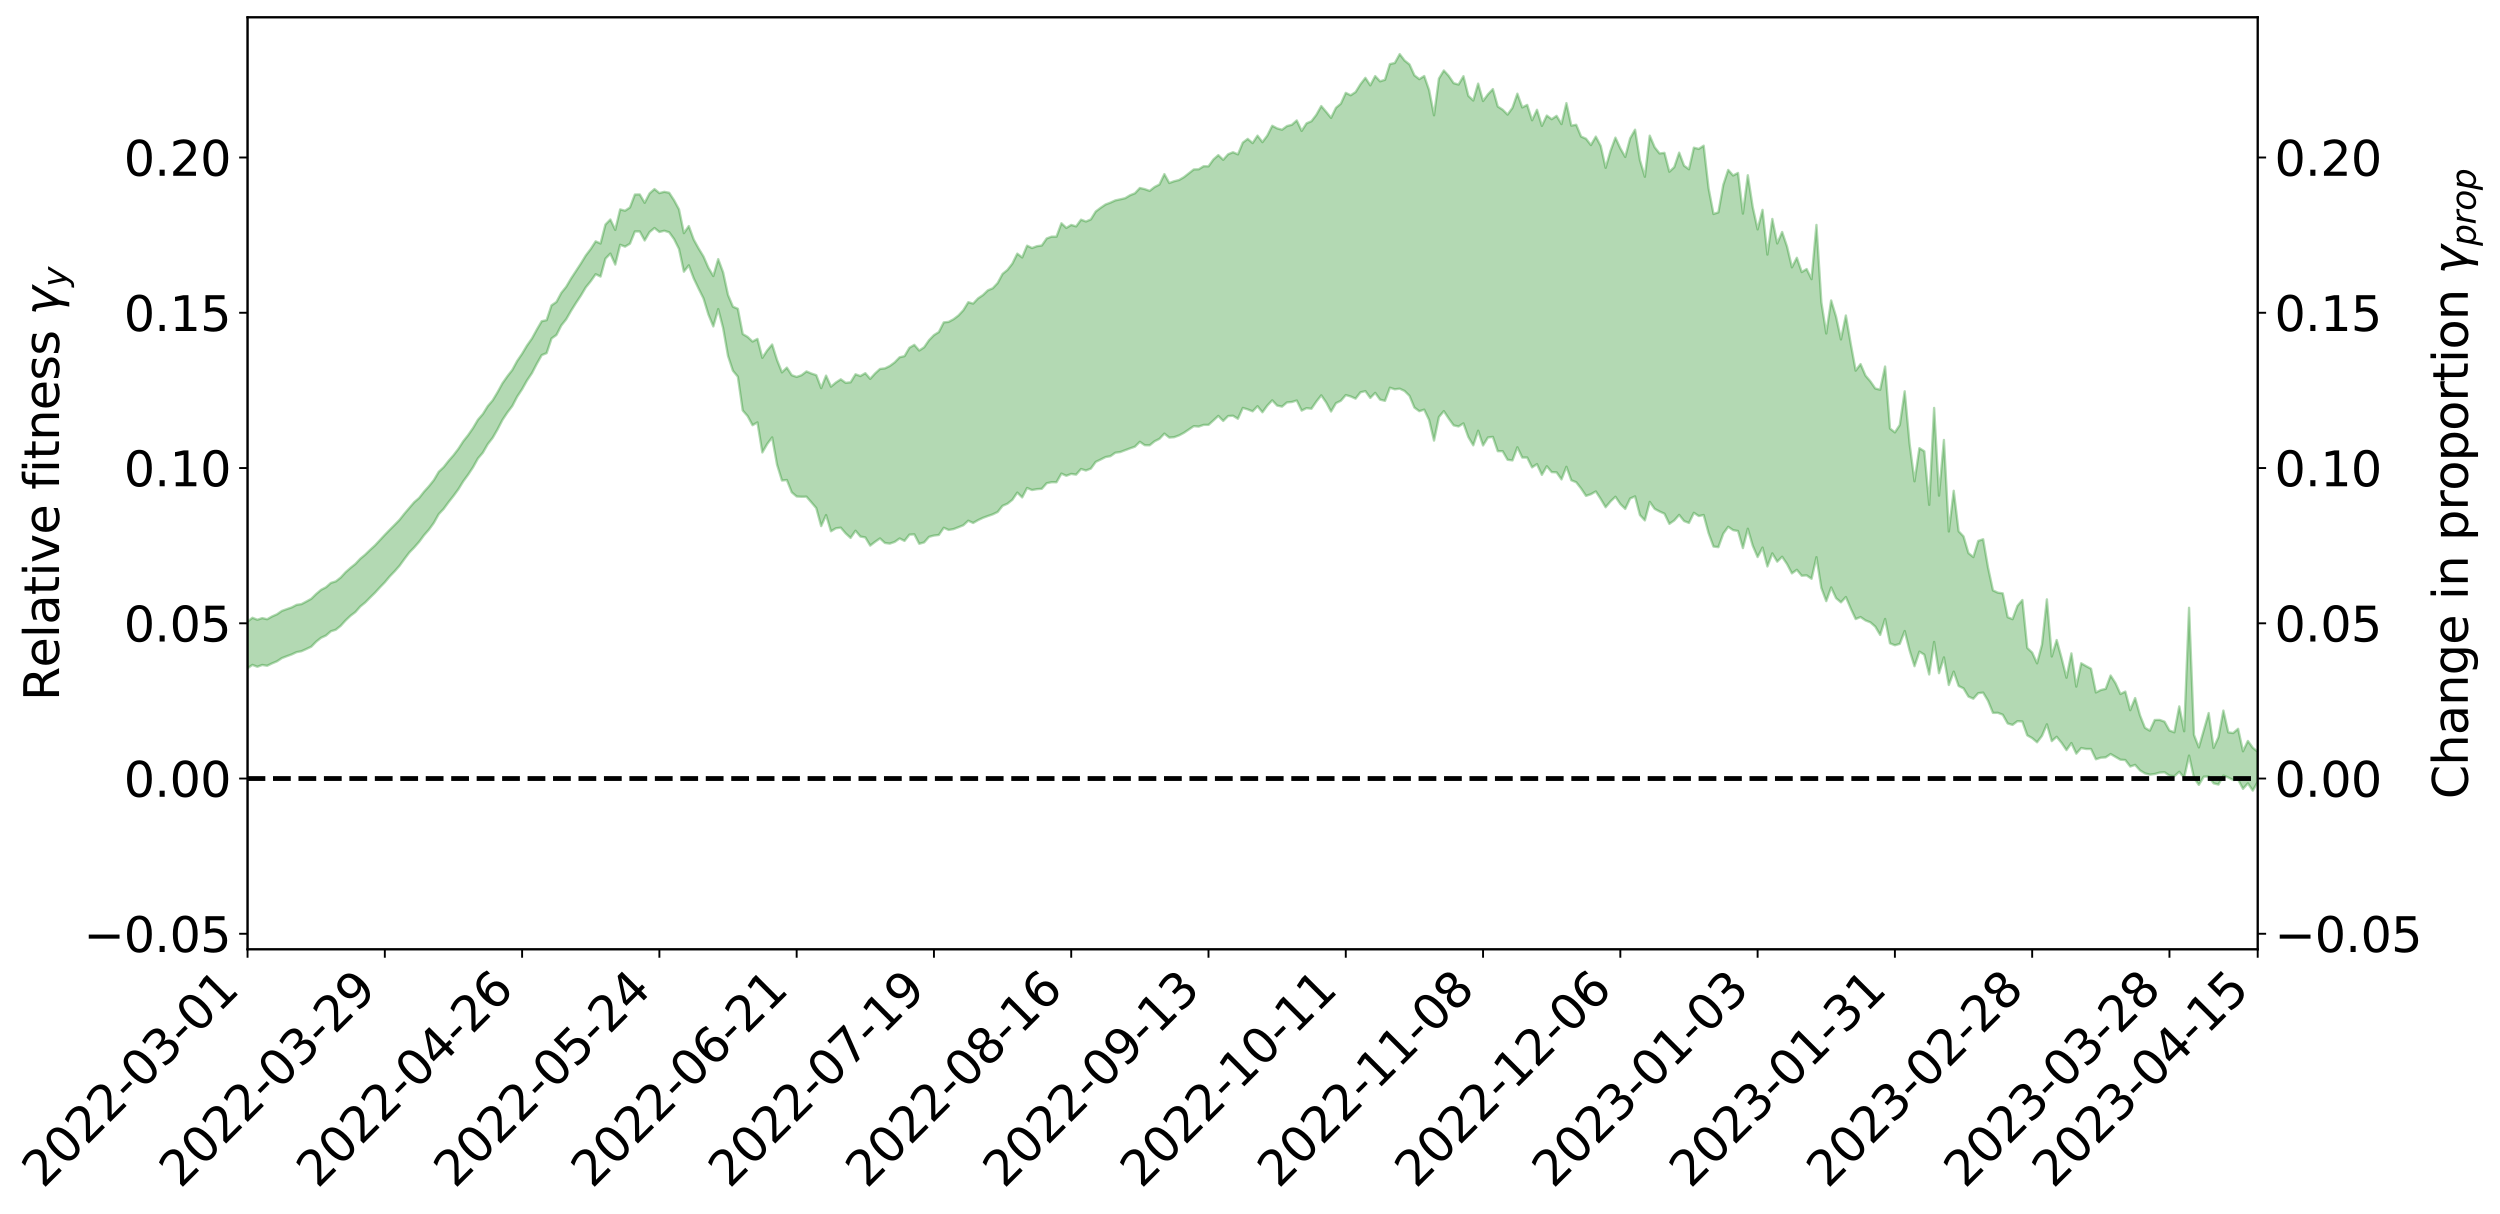 <?xml version="1.0" encoding="utf-8" standalone="no"?>
<!DOCTYPE svg PUBLIC "-//W3C//DTD SVG 1.1//EN"
  "http://www.w3.org/Graphics/SVG/1.1/DTD/svg11.dtd">
<svg xmlns:xlink="http://www.w3.org/1999/xlink" width="1040.965pt" height="505.355pt" viewBox="0 0 1040.965 505.355" xmlns="http://www.w3.org/2000/svg" version="1.1">
 <defs>
  <style type="text/css">*{stroke-linejoin: round; stroke-linecap: butt}</style>
 </defs>
 <g id="figure_1">
  <g id="patch_1">
   <path d="M 0 505.355 
L 1040.965 505.355 
L 1040.965 -0 
L 0 -0 
z
" style="fill: #ffffff"/>
  </g>
  <g id="axes_1">
   <g id="patch_2">
    <path d="M 103.075 395.28 
L 940.075 395.28 
L 940.075 7.2 
L 103.075 7.2 
z
" style="fill: #ffffff"/>
   </g>
   <g id="PolyCollection_1">
    <path d="M -393.001 324.083 
L -393.001 324.101 
L -390.959 324.011 
L -388.918 323.934 
L -386.876 323.835 
L -384.835 323.761 
L -382.793 323.678 
L -380.752 323.581 
L -378.711 323.491 
L -376.669 323.406 
L -374.628 323.333 
L -372.586 323.247 
L -370.545 323.154 
L -368.503 323.062 
L -366.462 322.959 
L -364.42 322.87 
L -362.379 322.769 
L -360.337 322.675 
L -358.296 322.56 
L -356.254 322.46 
L -354.213 322.364 
L -352.172 322.251 
L -350.13 322.139 
L -348.089 322.031 
L -346.047 321.904 
L -344.006 321.79 
L -341.964 321.655 
L -339.923 321.524 
L -337.881 321.375 
L -335.84 321.22 
L -333.798 321.071 
L -331.757 320.904 
L -329.715 320.712 
L -327.674 320.539 
L -325.632 320.343 
L -323.591 320.121 
L -321.55 319.905 
L -319.508 319.669 
L -317.467 319.421 
L -315.425 319.167 
L -313.384 318.893 
L -311.342 318.588 
L -309.301 318.277 
L -307.259 317.947 
L -305.218 317.616 
L -303.176 317.243 
L -301.135 316.88 
L -299.093 316.487 
L -297.052 316.105 
L -295.011 315.684 
L -292.969 315.235 
L -290.928 314.807 
L -288.886 314.351 
L -286.845 313.87 
L -284.803 313.397 
L -282.762 312.916 
L -280.72 312.414 
L -278.679 311.906 
L -276.637 311.394 
L -274.596 310.861 
L -272.554 310.321 
L -270.513 309.782 
L -268.472 309.225 
L -266.43 308.667 
L -264.389 308.109 
L -262.347 307.528 
L -260.306 306.933 
L -258.264 306.341 
L -256.223 305.75 
L -254.181 305.164 
L -252.14 304.562 
L -250.098 303.97 
L -248.057 303.368 
L -246.015 302.813 
L -243.974 302.184 
L -241.932 301.628 
L -239.891 301.007 
L -237.85 300.446 
L -235.808 299.849 
L -233.767 299.309 
L -231.725 298.696 
L -229.684 298.12 
L -227.642 297.581 
L -225.601 296.992 
L -223.559 296.443 
L -221.518 295.871 
L -219.476 295.29 
L -217.435 294.731 
L -215.393 294.182 
L -213.352 293.596 
L -211.311 293.037 
L -209.269 292.466 
L -207.228 291.904 
L -205.186 291.355 
L -203.145 290.791 
L -201.103 290.223 
L -199.062 289.708 
L -197.02 289.13 
L -194.979 288.575 
L -192.937 288.028 
L -190.896 287.482 
L -188.854 286.937 
L -186.813 286.386 
L -184.772 285.858 
L -182.73 285.312 
L -180.689 284.753 
L -178.647 284.189 
L -176.606 283.62 
L -174.564 283.084 
L -172.523 282.498 
L -170.481 281.877 
L -168.44 281.286 
L -166.398 280.675 
L -164.357 280.051 
L -162.315 279.393 
L -160.274 278.724 
L -158.232 278.099 
L -156.191 277.392 
L -154.15 276.717 
L -152.108 275.994 
L -150.067 275.325 
L -148.025 274.547 
L -145.984 273.782 
L -143.942 273.037 
L -141.901 272.279 
L -139.859 271.499 
L -137.818 270.685 
L -135.776 269.918 
L -133.735 269.046 
L -131.693 268.273 
L -129.652 267.376 
L -127.611 266.504 
L -125.569 265.651 
L -123.528 264.765 
L -121.486 263.846 
L -119.445 263.011 
L -117.403 261.927 
L -115.362 260.985 
L -113.32 260.102 
L -111.279 259.111 
L -109.237 258.073 
L -107.196 256.92 
L -105.154 255.837 
L -103.113 254.908 
L -101.072 253.482 
L -99.03 252.318 
L -96.989 251.129 
L -94.947 249.895 
L -92.906 248.497 
L -90.864 247.152 
L -88.823 246.131 
L -86.781 244.866 
L -84.74 242.807 
L -82.698 241.041 
L -80.657 239.889 
L -78.615 238.374 
L -76.574 237.015 
L -74.532 235.978 
L -72.491 234.316 
L -70.45 232.342 
L -68.408 231.104 
L -66.367 230.388 
L -64.325 228.797 
L -62.284 228.153 
L -60.242 227.133 
L -58.201 225.443 
L -56.159 225.31 
L -54.118 226.082 
L -52.076 227.572 
L -50.035 225.79 
L -47.993 229.015 
L -45.952 229.779 
L -43.911 225.207 
L -41.869 226.175 
L -39.828 228.363 
L -37.786 227.133 
L -35.745 226.869 
L -33.703 235.467 
L -31.662 247.9 
L -29.62 253.987 
L -27.579 240.539 
L -25.537 247.414 
L -23.496 256.525 
L -21.454 256.046 
L -19.413 274.478 
L -17.372 271.834 
L -15.33 266.302 
L -13.289 252.383 
L -11.247 265.633 
L -9.206 273.434 
L -7.164 270.375 
L -5.123 272.278 
L -3.081 279.8 
L -1.04 278.904 
L 1.002 272.554 
L 3.043 280.647 
L 5.085 282.312 
L 7.126 279.526 
L 9.168 284.752 
L 11.209 286.831 
L 13.25 286.23 
L 15.292 284.761 
L 17.333 286.531 
L 19.375 284.9 
L 21.416 285.142 
L 23.458 286.881 
L 25.499 285.402 
L 27.541 286.255 
L 29.582 286.391 
L 31.624 285.259 
L 33.665 285.784 
L 35.707 284.115 
L 37.748 284.31 
L 39.789 284.882 
L 41.831 284.978 
L 43.872 284.197 
L 45.914 283.54 
L 47.955 283.429 
L 49.997 282.69 
L 52.038 282.629 
L 54.08 282.526 
L 56.121 281.389 
L 58.163 282.015 
L 60.204 281.235 
L 62.246 280.911 
L 64.287 280.968 
L 66.328 280.217 
L 68.37 280.058 
L 70.411 280.335 
L 72.453 280.75 
L 74.494 279.455 
L 76.536 279.239 
L 78.577 278.791 
L 80.619 280.957 
L 82.66 280.992 
L 84.702 281.814 
L 86.743 279.593 
L 88.785 278.209 
L 90.826 278.532 
L 92.868 279.901 
L 94.909 280.032 
L 96.95 277.328 
L 98.992 279.422 
L 101.033 278.693 
L 103.075 278.242 
L 105.116 276.838 
L 107.158 277.633 
L 109.199 276.868 
L 111.241 277.209 
L 113.282 276.225 
L 115.324 275.372 
L 117.365 274.031 
L 119.407 273.247 
L 121.448 272.503 
L 123.489 271.55 
L 125.531 271.155 
L 127.572 270.237 
L 129.614 269.269 
L 131.655 267.182 
L 133.697 265.557 
L 135.738 264.627 
L 137.78 262.854 
L 139.821 262.221 
L 141.863 260.582 
L 143.904 258.331 
L 145.946 256.399 
L 147.987 254.858 
L 150.028 252.534 
L 152.07 250.883 
L 154.111 248.804 
L 156.153 246.814 
L 158.194 244.572 
L 160.236 242.466 
L 162.277 240.016 
L 164.319 237.896 
L 166.36 235.58 
L 168.402 232.758 
L 170.443 230.056 
L 172.485 227.953 
L 174.526 225.616 
L 176.568 222.865 
L 178.609 220.539 
L 180.65 217.717 
L 182.692 214.061 
L 184.733 211.908 
L 186.775 209.112 
L 188.816 206.519 
L 190.858 203.737 
L 192.899 200.422 
L 194.941 197.627 
L 196.982 194.546 
L 199.024 190.875 
L 201.065 188.481 
L 203.107 184.942 
L 205.148 182.307 
L 207.189 178.764 
L 209.231 174.839 
L 211.272 171.761 
L 213.314 169.069 
L 215.355 165.163 
L 217.397 162.066 
L 219.438 158.433 
L 221.48 155.404 
L 223.521 151.479 
L 225.563 147.868 
L 227.604 147.036 
L 229.646 140.939 
L 231.687 139.485 
L 233.728 135.509 
L 235.77 132.931 
L 237.811 129.39 
L 239.853 126.138 
L 241.894 123.049 
L 243.936 119.626 
L 245.977 117.103 
L 248.019 114.178 
L 250.06 115.149 
L 252.102 107.697 
L 254.143 105.593 
L 256.185 110.159 
L 258.226 101.927 
L 260.268 102.704 
L 262.309 101.472 
L 264.35 96.388 
L 266.392 96.371 
L 268.433 100.136 
L 270.475 96.637 
L 272.516 94.95 
L 274.558 96.587 
L 276.599 96.079 
L 278.641 96.713 
L 280.682 99.557 
L 282.724 103.64 
L 284.765 113.121 
L 286.807 110.483 
L 288.848 115.902 
L 290.889 120.168 
L 292.931 124.268 
L 294.972 130.936 
L 297.014 135.919 
L 299.055 128.709 
L 301.097 136.596 
L 303.138 148.2 
L 305.18 154.367 
L 307.221 156.834 
L 309.263 170.906 
L 311.304 173.259 
L 313.346 177.047 
L 315.387 175.876 
L 317.428 188.392 
L 319.47 184.863 
L 321.511 182.125 
L 323.553 193.475 
L 325.594 200.068 
L 327.636 199.878 
L 329.677 204.993 
L 331.719 206.723 
L 333.76 206.848 
L 335.802 206.806 
L 337.843 209.163 
L 339.885 211.572 
L 341.926 219.065 
L 343.968 214.451 
L 346.009 221.218 
L 348.05 219.979 
L 350.092 219.712 
L 352.133 222.105 
L 354.175 223.982 
L 356.216 220.991 
L 358.258 223.402 
L 360.299 223.77 
L 362.341 227.174 
L 364.382 225.608 
L 366.424 224.189 
L 368.465 226.081 
L 370.507 226.348 
L 372.548 225.643 
L 374.589 224.211 
L 376.631 225.224 
L 378.672 222.617 
L 380.714 222.496 
L 382.755 226.413 
L 384.797 225.853 
L 386.838 223.535 
L 388.88 222.989 
L 390.921 222.76 
L 392.963 219.757 
L 395.004 220.664 
L 397.046 220.311 
L 399.087 219.527 
L 401.128 218.71 
L 403.17 216.817 
L 405.211 217.752 
L 407.253 216.571 
L 409.294 215.615 
L 411.336 214.868 
L 413.377 214.167 
L 415.419 213.183 
L 417.46 210.616 
L 419.502 209.735 
L 421.543 208.112 
L 423.585 205.111 
L 425.626 207.111 
L 427.668 203.189 
L 429.709 204.041 
L 431.75 203.681 
L 433.792 203.533 
L 435.833 201.205 
L 437.875 200.78 
L 439.916 200.803 
L 441.958 197.195 
L 443.999 198.112 
L 446.041 197.325 
L 448.082 197.631 
L 450.124 195.288 
L 452.165 195.918 
L 454.207 195.125 
L 456.248 192.326 
L 458.289 191.347 
L 460.331 190.316 
L 462.372 189.945 
L 464.414 188.502 
L 466.455 188.223 
L 468.497 187.461 
L 470.538 186.7 
L 472.58 185.983 
L 474.621 183.962 
L 476.663 185.383 
L 478.704 185.412 
L 480.746 183.755 
L 482.787 182.728 
L 484.828 180.552 
L 486.87 182.19 
L 488.911 182.039 
L 490.953 181.297 
L 492.994 180.205 
L 495.036 178.831 
L 497.077 177.447 
L 499.119 177.625 
L 501.16 176.922 
L 503.202 176.919 
L 505.243 175.077 
L 507.285 173.176 
L 509.326 175.273 
L 511.368 173.236 
L 513.409 173.11 
L 515.45 174.367 
L 517.492 169.855 
L 519.533 170.459 
L 521.575 171.279 
L 523.616 169.137 
L 525.658 171.671 
L 527.699 168.87 
L 529.741 166.693 
L 531.782 168.88 
L 533.824 169.306 
L 535.865 167.568 
L 537.907 167.384 
L 539.948 166.765 
L 541.989 170.971 
L 544.031 169.952 
L 546.072 170.191 
L 548.114 167.225 
L 550.155 164.607 
L 552.197 167.558 
L 554.238 171.352 
L 556.28 167.869 
L 558.321 166.883 
L 560.363 164.506 
L 562.404 165.083 
L 564.446 165.987 
L 566.487 163.349 
L 568.528 162.863 
L 570.57 165.69 
L 572.611 163.592 
L 574.653 166.403 
L 576.694 166.906 
L 578.736 161.433 
L 580.777 162.112 
L 582.819 161.842 
L 584.86 162.798 
L 586.902 164.826 
L 588.943 169.715 
L 590.985 171.216 
L 593.026 170.561 
L 595.068 174.879 
L 597.109 183.453 
L 599.15 173.642 
L 601.192 171.188 
L 603.233 174.277 
L 605.275 177.112 
L 607.316 177.577 
L 609.358 176.291 
L 611.399 181.972 
L 613.441 185.43 
L 615.482 179.346 
L 617.524 185.479 
L 619.565 182.152 
L 621.607 181.92 
L 623.648 187.864 
L 625.689 187.886 
L 627.731 191.439 
L 629.772 191.713 
L 631.814 186.245 
L 633.855 190.524 
L 635.897 190.498 
L 637.938 194.612 
L 639.98 193.257 
L 642.021 197.723 
L 644.063 194.14 
L 646.104 196.582 
L 648.146 196.685 
L 650.187 199.619 
L 652.228 194.38 
L 654.27 199.98 
L 656.311 200.795 
L 658.353 203.412 
L 660.394 206.475 
L 662.436 205.791 
L 664.477 204.623 
L 666.519 207.777 
L 668.56 211.211 
L 670.602 208.786 
L 672.643 206.842 
L 674.685 209.868 
L 676.726 211.905 
L 678.768 207.574 
L 680.809 206.684 
L 682.85 214.452 
L 684.892 216.69 
L 686.933 208.97 
L 688.975 211.898 
L 691.016 212.975 
L 693.058 213.891 
L 695.099 218.125 
L 697.141 216.711 
L 699.182 214.397 
L 701.224 216.947 
L 703.265 217.742 
L 705.307 213.531 
L 707.348 214.871 
L 709.389 214.445 
L 711.431 222.002 
L 713.472 227.567 
L 715.514 227.833 
L 717.555 222.198 
L 719.597 219.359 
L 721.638 220.738 
L 723.68 221.099 
L 725.721 228.222 
L 727.763 220.167 
L 729.804 227.181 
L 731.846 231.952 
L 733.887 228.012 
L 735.928 235.864 
L 737.97 230.419 
L 740.011 233.862 
L 742.053 231.823 
L 744.094 234.866 
L 746.136 238.74 
L 748.177 237.266 
L 750.219 239.724 
L 752.26 239.567 
L 754.302 240.987 
L 756.343 232.002 
L 758.385 244.825 
L 760.426 250.301 
L 762.468 244.609 
L 764.509 249.06 
L 766.55 250.816 
L 768.592 248.589 
L 770.633 253.415 
L 772.675 257.76 
L 774.716 256.934 
L 776.758 258.332 
L 778.799 259.137 
L 780.841 260.908 
L 782.882 264.378 
L 784.924 257.729 
L 786.965 267.861 
L 789.007 268.693 
L 791.048 268.082 
L 793.089 262.752 
L 795.131 270.833 
L 797.172 277.4 
L 799.214 271.332 
L 801.255 272.593 
L 803.297 280.836 
L 805.338 267.29 
L 807.38 280.311 
L 809.421 273.734 
L 811.463 285.213 
L 813.504 279.654 
L 815.546 285.635 
L 817.587 286.613 
L 819.628 290.035 
L 821.67 290.936 
L 823.711 288.622 
L 825.753 288.396 
L 827.794 291.8 
L 829.836 296.82 
L 831.877 296.811 
L 833.919 297.591 
L 835.96 301.229 
L 838.002 301.837 
L 840.043 300.287 
L 842.085 300.426 
L 844.126 306.194 
L 846.168 307.344 
L 848.209 309.08 
L 850.25 306.409 
L 852.292 301.601 
L 854.333 308.598 
L 856.375 306.788 
L 858.416 309.333 
L 860.458 312.342 
L 862.499 309.411 
L 864.541 313.807 
L 866.582 311.472 
L 868.624 311.863 
L 870.665 311.86 
L 872.707 316.153 
L 874.748 315.495 
L 876.789 315.354 
L 878.831 313.966 
L 880.872 315.164 
L 882.914 316.326 
L 884.955 316.472 
L 886.997 319.162 
L 889.038 318.485 
L 891.08 320.775 
L 893.121 322.005 
L 895.163 322.542 
L 897.204 322.288 
L 899.246 321.693 
L 901.287 321.547 
L 903.328 322.956 
L 905.37 323.2 
L 907.411 321.361 
L 909.453 323.817 
L 911.494 314.626 
L 913.536 323.881 
L 915.577 326.808 
L 917.619 323.395 
L 919.66 323.316 
L 921.702 326.168 
L 923.743 326.68 
L 925.785 322.961 
L 927.826 323.735 
L 929.868 324.789 
L 931.909 324.596 
L 933.95 328.464 
L 935.992 326.185 
L 938.033 329.192 
L 940.075 325.569 
L 940.075 313.01 
L 940.075 313.01 
L 938.033 311.365 
L 935.992 308.518 
L 933.95 312.827 
L 931.909 303.456 
L 929.868 305.233 
L 927.826 304.959 
L 925.785 295.874 
L 923.743 306.919 
L 921.702 311.42 
L 919.66 296.907 
L 917.619 304.107 
L 915.577 311.214 
L 913.536 306.009 
L 911.494 253.068 
L 909.453 304.474 
L 907.411 294.141 
L 905.37 304.922 
L 903.328 304.178 
L 901.287 300.492 
L 899.246 299.757 
L 897.204 299.794 
L 895.163 304.241 
L 893.121 303.045 
L 891.08 297.895 
L 889.038 290.67 
L 886.997 295.713 
L 884.955 287.959 
L 882.914 288.972 
L 880.872 284.478 
L 878.831 281.273 
L 876.789 286.832 
L 874.748 287.316 
L 872.707 288.331 
L 870.665 278.452 
L 868.624 277.362 
L 866.582 276.178 
L 864.541 285.886 
L 862.499 272.068 
L 860.458 282.195 
L 858.416 274.014 
L 856.375 266.496 
L 854.333 273.341 
L 852.292 249.57 
L 850.25 268.419 
L 848.209 276.203 
L 846.168 271.725 
L 844.126 269.787 
L 842.085 249.839 
L 840.043 252.279 
L 838.002 257.822 
L 835.96 256.981 
L 833.919 247.065 
L 831.877 246.785 
L 829.836 245.832 
L 827.794 236.337 
L 825.753 224.54 
L 823.711 225.236 
L 821.67 231.964 
L 819.628 230.284 
L 817.587 223.363 
L 815.546 221.212 
L 813.504 204.349 
L 811.463 221.297 
L 809.421 183.202 
L 807.38 206.363 
L 805.338 169.856 
L 803.297 210.195 
L 801.255 187.904 
L 799.214 186.615 
L 797.172 200.405 
L 795.131 184.822 
L 793.089 162.929 
L 791.048 176.964 
L 789.007 180.052 
L 786.965 178.415 
L 784.924 152.622 
L 782.882 162.273 
L 780.841 161.768 
L 778.799 158.799 
L 776.758 156.386 
L 774.716 151.606 
L 772.675 154.335 
L 770.633 143.233 
L 768.592 131.366 
L 766.55 141.33 
L 764.509 131.882 
L 762.468 125.115 
L 760.426 138.86 
L 758.385 125.844 
L 756.343 93.66 
L 754.302 116.231 
L 752.26 112.031 
L 750.219 113.283 
L 748.177 107.338 
L 746.136 111.313 
L 744.094 102.656 
L 742.053 96.593 
L 740.011 101.37 
L 737.97 91.167 
L 735.928 105.997 
L 733.887 87.376 
L 731.846 95.511 
L 729.804 86.205 
L 727.763 72.968 
L 725.721 88.929 
L 723.68 72.006 
L 721.638 73.078 
L 719.597 70.757 
L 717.555 76.962 
L 715.514 88.42 
L 713.472 89.09 
L 711.431 78.437 
L 709.389 60.658 
L 707.348 62.018 
L 705.307 61.493 
L 703.265 70.479 
L 701.224 68.991 
L 699.182 63.555 
L 697.141 69.6 
L 695.099 71.502 
L 693.058 63.648 
L 691.016 63.902 
L 688.975 61.31 
L 686.933 56.483 
L 684.892 73.592 
L 682.85 66.699 
L 680.809 54.004 
L 678.768 57.625 
L 676.726 65.349 
L 674.685 61.763 
L 672.643 57.316 
L 670.602 62.832 
L 668.56 69.879 
L 666.519 60.771 
L 664.477 56.883 
L 662.436 60.407 
L 660.394 57.76 
L 658.353 56.865 
L 656.311 51.952 
L 654.27 52.314 
L 652.228 42.937 
L 650.187 51.664 
L 648.146 48.239 
L 646.104 49.645 
L 644.063 48.118 
L 642.021 52.404 
L 639.98 45.714 
L 637.938 50.084 
L 635.897 43.683 
L 633.855 44.736 
L 631.814 39.008 
L 629.772 44.883 
L 627.731 47.715 
L 625.689 45.678 
L 623.648 44.353 
L 621.607 37.098 
L 619.565 39.28 
L 617.524 42.064 
L 615.482 34.817 
L 613.441 41.855 
L 611.399 39.901 
L 609.358 31.728 
L 607.316 35.211 
L 605.275 34.626 
L 603.233 31.608 
L 601.192 29.347 
L 599.15 32.727 
L 597.109 48.003 
L 595.068 37.552 
L 593.026 31.654 
L 590.985 32.954 
L 588.943 31.374 
L 586.902 26.84 
L 584.86 25.21 
L 582.819 22.533 
L 580.777 26.229 
L 578.736 26.684 
L 576.694 33.221 
L 574.653 33.865 
L 572.611 31.678 
L 570.57 35.54 
L 568.528 32.413 
L 566.487 35.068 
L 564.446 38.335 
L 562.404 39.678 
L 560.363 38.671 
L 558.321 43.162 
L 556.28 44.887 
L 554.238 49.075 
L 552.197 46.572 
L 550.155 44.159 
L 548.114 47.815 
L 546.072 50.477 
L 544.031 51.355 
L 541.989 54.504 
L 539.948 50.15 
L 537.907 51.971 
L 535.865 52.492 
L 533.824 54.014 
L 531.782 53.455 
L 529.741 52.364 
L 527.699 56.453 
L 525.658 59.181 
L 523.616 56.477 
L 521.575 59.571 
L 519.533 57.828 
L 517.492 59.383 
L 515.45 64.28 
L 513.409 63.384 
L 511.368 64.235 
L 509.326 66.547 
L 507.285 64.599 
L 505.243 66.409 
L 503.202 69.256 
L 501.16 69.224 
L 499.119 70.496 
L 497.077 70.556 
L 495.036 72.154 
L 492.994 73.754 
L 490.953 74.954 
L 488.911 75.47 
L 486.87 76.197 
L 484.828 72.501 
L 482.787 76.818 
L 480.746 77.863 
L 478.704 79.481 
L 476.663 78.754 
L 474.621 78.281 
L 472.58 80.483 
L 470.538 81.302 
L 468.497 82.529 
L 466.455 83.008 
L 464.414 83.44 
L 462.372 84.369 
L 460.331 85.143 
L 458.289 86.526 
L 456.248 88.07 
L 454.207 91.368 
L 452.165 92.238 
L 450.124 91.468 
L 448.082 94.278 
L 446.041 93.657 
L 443.999 94.902 
L 441.958 92.967 
L 439.916 98.536 
L 437.875 98.536 
L 435.833 99.289 
L 433.792 102.226 
L 431.75 102.509 
L 429.709 103.278 
L 427.668 102.287 
L 425.626 107.202 
L 423.585 105.612 
L 421.543 109.754 
L 419.502 112.378 
L 417.46 114.051 
L 415.419 117.837 
L 413.377 120.03 
L 411.336 120.886 
L 409.294 122.855 
L 407.253 124.236 
L 405.211 126.416 
L 403.17 125.836 
L 401.128 129.161 
L 399.087 131.371 
L 397.046 132.918 
L 395.004 134.021 
L 392.963 134.239 
L 390.921 138.26 
L 388.88 139.541 
L 386.838 141.643 
L 384.797 144.606 
L 382.755 145.966 
L 380.714 143.598 
L 378.672 144.799 
L 376.631 148.296 
L 374.589 148.771 
L 372.548 150.88 
L 370.507 152.385 
L 368.465 153.387 
L 366.424 153.618 
L 364.382 155.494 
L 362.341 157.754 
L 360.299 155.389 
L 358.258 156.583 
L 356.216 155.845 
L 354.175 159.182 
L 352.133 159.414 
L 350.092 157.94 
L 348.05 159.277 
L 346.009 160.999 
L 343.968 156.402 
L 341.926 161.59 
L 339.885 156.204 
L 337.843 155.528 
L 335.802 154.659 
L 333.76 156.222 
L 331.719 156.948 
L 329.677 156.235 
L 327.636 153.075 
L 325.594 155.047 
L 323.553 149.927 
L 321.511 143.441 
L 319.47 145.887 
L 317.428 148.997 
L 315.387 141.115 
L 313.346 142.216 
L 311.304 140.284 
L 309.263 139.088 
L 307.221 128.565 
L 305.18 127.711 
L 303.138 122.829 
L 301.097 113.412 
L 299.055 107.905 
L 297.014 114.941 
L 294.972 111.499 
L 292.931 106.812 
L 290.889 103.447 
L 288.848 99.736 
L 286.807 94.132 
L 284.765 97.081 
L 282.724 87.191 
L 280.682 83.405 
L 278.641 80.266 
L 276.599 79.877 
L 274.558 80.401 
L 272.516 78.72 
L 270.475 80.539 
L 268.433 84.448 
L 266.392 80.965 
L 264.35 81.001 
L 262.309 86.379 
L 260.268 87.745 
L 258.226 87.199 
L 256.185 95.716 
L 254.143 91.393 
L 252.102 93.491 
L 250.06 101.402 
L 248.019 100.49 
L 245.977 103.67 
L 243.936 106.356 
L 241.894 109.686 
L 239.853 112.812 
L 237.811 115.921 
L 235.77 119.389 
L 233.728 121.942 
L 231.687 125.741 
L 229.646 127.148 
L 227.604 133.323 
L 225.563 133.744 
L 223.521 137.245 
L 221.48 140.971 
L 219.438 143.872 
L 217.397 147.29 
L 215.355 150.291 
L 213.314 154.049 
L 211.272 156.667 
L 209.231 159.581 
L 207.189 163.302 
L 205.148 166.697 
L 203.107 169.093 
L 201.065 172.386 
L 199.024 174.75 
L 196.982 178.2 
L 194.941 181.156 
L 192.899 183.739 
L 190.858 186.906 
L 188.816 189.568 
L 186.775 191.907 
L 184.733 194.514 
L 182.692 196.455 
L 180.65 199.904 
L 178.609 202.461 
L 176.568 204.729 
L 174.526 207.34 
L 172.485 209.099 
L 170.443 211.472 
L 168.402 213.874 
L 166.36 216.462 
L 164.319 218.547 
L 162.277 220.599 
L 160.236 222.696 
L 158.194 224.899 
L 156.153 227.078 
L 154.111 228.961 
L 152.07 230.936 
L 150.028 232.641 
L 147.987 234.811 
L 145.946 236.442 
L 143.904 238.265 
L 141.863 240.479 
L 139.821 242.084 
L 137.78 242.722 
L 135.738 244.53 
L 133.697 245.594 
L 131.655 247.32 
L 129.614 249.321 
L 127.572 250.464 
L 125.531 251.542 
L 123.489 251.856 
L 121.448 252.924 
L 119.407 253.631 
L 117.365 254.377 
L 115.324 255.783 
L 113.282 256.683 
L 111.241 257.843 
L 109.199 257.372 
L 107.158 258.059 
L 105.116 257.229 
L 103.075 258.822 
L 101.033 259.062 
L 98.992 260.243 
L 96.95 258.011 
L 94.909 260.805 
L 92.868 260.652 
L 90.826 259.125 
L 88.785 258.775 
L 86.743 260.213 
L 84.702 262.698 
L 82.66 261.743 
L 80.619 261.67 
L 78.577 259.217 
L 76.536 259.176 
L 74.494 259.843 
L 72.453 261.315 
L 70.411 260.81 
L 68.37 260.464 
L 66.328 260.627 
L 64.287 261.48 
L 62.246 261.201 
L 60.204 261.735 
L 58.163 262.674 
L 56.121 261.896 
L 54.08 263.2 
L 52.038 263.348 
L 49.997 263.435 
L 47.955 264.244 
L 45.914 264.376 
L 43.872 265.28 
L 41.831 266.276 
L 39.789 266.215 
L 37.748 265.683 
L 35.707 265.285 
L 33.665 267.486 
L 31.624 267.01 
L 29.582 268.463 
L 27.541 268.39 
L 25.499 267.735 
L 23.458 269.263 
L 21.416 267.683 
L 19.375 267.67 
L 17.333 269.529 
L 15.292 268.057 
L 13.25 269.809 
L 11.209 270.53 
L 9.168 268.783 
L 7.126 263.769 
L 5.085 266.833 
L 3.043 265.283 
L 1.002 257.962 
L -1.04 264.142 
L -3.081 265.349 
L -5.123 258.554 
L -7.164 256.852 
L -9.206 260.27 
L -11.247 253.048 
L -13.289 240.478 
L -15.33 254.249 
L -17.372 259.762 
L -19.413 262.681 
L -21.454 245.236 
L -23.496 245.963 
L -25.537 237.246 
L -27.579 230.479 
L -29.62 244.371 
L -31.662 238.501 
L -33.703 226.214 
L -35.745 217.653 
L -37.786 218.253 
L -39.828 219.843 
L -41.869 217.869 
L -43.911 217.146 
L -45.952 222.171 
L -47.993 221.611 
L -50.035 218.555 
L -52.076 220.649 
L -54.118 219.391 
L -56.159 218.864 
L -58.201 219.301 
L -60.242 221.248 
L -62.284 222.542 
L -64.325 223.411 
L -66.367 225.284 
L -68.408 226.23 
L -70.45 227.699 
L -72.491 229.887 
L -74.532 231.823 
L -76.574 233.045 
L -78.615 234.628 
L -80.657 236.341 
L -82.698 237.585 
L -84.74 239.367 
L -86.781 241.476 
L -88.823 242.727 
L -90.864 243.636 
L -92.906 244.972 
L -94.947 246.322 
L -96.989 247.554 
L -99.03 248.732 
L -101.072 249.872 
L -103.113 251.391 
L -105.154 252.23 
L -107.196 253.332 
L -109.237 254.483 
L -111.279 255.529 
L -113.32 256.524 
L -115.362 257.366 
L -117.403 258.28 
L -119.445 259.453 
L -121.486 260.245 
L -123.528 261.19 
L -125.569 262.067 
L -127.611 262.937 
L -129.652 263.827 
L -131.693 264.734 
L -133.735 265.499 
L -135.776 266.395 
L -137.818 267.182 
L -139.859 268.023 
L -141.901 268.811 
L -143.942 269.611 
L -145.984 270.35 
L -148.025 271.135 
L -150.067 271.971 
L -152.108 272.625 
L -154.15 273.417 
L -156.191 274.112 
L -158.232 274.9 
L -160.274 275.501 
L -162.315 276.236 
L -164.357 276.933 
L -166.398 277.59 
L -168.44 278.249 
L -170.481 278.879 
L -172.523 279.599 
L -174.564 280.249 
L -176.606 280.787 
L -178.647 281.423 
L -180.689 282.059 
L -182.73 282.692 
L -184.772 283.304 
L -186.813 283.876 
L -188.854 284.504 
L -190.896 285.122 
L -192.937 285.743 
L -194.979 286.362 
L -197.02 286.999 
L -199.062 287.661 
L -201.103 288.234 
L -203.145 288.889 
L -205.186 289.532 
L -207.228 290.151 
L -209.269 290.79 
L -211.311 291.442 
L -213.352 292.076 
L -215.393 292.741 
L -217.435 293.35 
L -219.476 293.972 
L -221.518 294.629 
L -223.559 295.264 
L -225.601 295.862 
L -227.642 296.51 
L -229.684 297.097 
L -231.725 297.724 
L -233.767 298.391 
L -235.808 298.969 
L -237.85 299.612 
L -239.891 300.206 
L -241.932 300.865 
L -243.974 301.448 
L -246.015 302.115 
L -248.057 302.694 
L -250.098 303.327 
L -252.14 303.947 
L -254.181 304.578 
L -256.223 305.188 
L -258.264 305.805 
L -260.306 306.423 
L -262.347 307.046 
L -264.389 307.65 
L -266.43 308.228 
L -268.472 308.806 
L -270.513 309.378 
L -272.554 309.923 
L -274.596 310.477 
L -276.637 311.023 
L -278.679 311.546 
L -280.72 312.067 
L -282.762 312.584 
L -284.803 313.078 
L -286.845 313.563 
L -288.886 314.067 
L -290.928 314.534 
L -292.969 314.973 
L -295.011 315.441 
L -297.052 315.877 
L -299.093 316.266 
L -301.135 316.671 
L -303.176 317.043 
L -305.218 317.434 
L -307.259 317.772 
L -309.301 318.115 
L -311.342 318.435 
L -313.384 318.749 
L -315.425 319.033 
L -317.467 319.285 
L -319.508 319.539 
L -321.55 319.78 
L -323.591 319.997 
L -325.632 320.227 
L -327.674 320.423 
L -329.715 320.594 
L -331.757 320.791 
L -333.798 320.959 
L -335.84 321.106 
L -337.881 321.264 
L -339.923 321.419 
L -341.964 321.547 
L -344.006 321.686 
L -346.047 321.798 
L -348.089 321.928 
L -350.13 322.036 
L -352.172 322.15 
L -354.213 322.268 
L -356.254 322.366 
L -358.296 322.468 
L -360.337 322.593 
L -362.379 322.694 
L -364.42 322.804 
L -366.462 322.896 
L -368.503 323.01 
L -370.545 323.112 
L -372.586 323.215 
L -374.628 323.303 
L -376.669 323.38 
L -378.711 323.471 
L -380.752 323.57 
L -382.793 323.666 
L -384.835 323.745 
L -386.876 323.818 
L -388.918 323.912 
L -390.959 323.989 
L -393.001 324.083 
z
" clip-path="url(#p697765079a)" style="fill: #008000; fill-opacity: 0.3; stroke: #008000; stroke-opacity: 0.3"/>
   </g>
   <g id="matplotlib.axis_1">
    <g id="xtick_1">
     <g id="line2d_1">
      <defs>
       <path id="m5796670582" d="M 0 0 
L 0 3.5 
" style="stroke: #000000; stroke-width: 0.8"/>
      </defs>
      <g>
       <use xlink:href="#m5796670582" x="103.075" y="395.28" style="stroke: #000000; stroke-width: 0.8"/>
      </g>
     </g>
     <g id="text_1">
      <!-- 2022-03-01 -->
      <g transform="translate(17.946 495.214) rotate(-45) scale(0.2 -0.2)">
       <defs>
        <path id="DejaVuSans-32" d="M 1228 531 
L 3431 531 
L 3431 0 
L 469 0 
L 469 531 
Q 828 903 1448 1529 
Q 2069 2156 2228 2338 
Q 2531 2678 2651 2914 
Q 2772 3150 2772 3378 
Q 2772 3750 2511 3984 
Q 2250 4219 1831 4219 
Q 1534 4219 1204 4116 
Q 875 4013 500 3803 
L 500 4441 
Q 881 4594 1212 4672 
Q 1544 4750 1819 4750 
Q 2544 4750 2975 4387 
Q 3406 4025 3406 3419 
Q 3406 3131 3298 2873 
Q 3191 2616 2906 2266 
Q 2828 2175 2409 1742 
Q 1991 1309 1228 531 
z
" transform="scale(0.016)"/>
        <path id="DejaVuSans-30" d="M 2034 4250 
Q 1547 4250 1301 3770 
Q 1056 3291 1056 2328 
Q 1056 1369 1301 889 
Q 1547 409 2034 409 
Q 2525 409 2770 889 
Q 3016 1369 3016 2328 
Q 3016 3291 2770 3770 
Q 2525 4250 2034 4250 
z
M 2034 4750 
Q 2819 4750 3233 4129 
Q 3647 3509 3647 2328 
Q 3647 1150 3233 529 
Q 2819 -91 2034 -91 
Q 1250 -91 836 529 
Q 422 1150 422 2328 
Q 422 3509 836 4129 
Q 1250 4750 2034 4750 
z
" transform="scale(0.016)"/>
        <path id="DejaVuSans-2d" d="M 313 2009 
L 1997 2009 
L 1997 1497 
L 313 1497 
L 313 2009 
z
" transform="scale(0.016)"/>
        <path id="DejaVuSans-33" d="M 2597 2516 
Q 3050 2419 3304 2112 
Q 3559 1806 3559 1356 
Q 3559 666 3084 287 
Q 2609 -91 1734 -91 
Q 1441 -91 1130 -33 
Q 819 25 488 141 
L 488 750 
Q 750 597 1062 519 
Q 1375 441 1716 441 
Q 2309 441 2620 675 
Q 2931 909 2931 1356 
Q 2931 1769 2642 2001 
Q 2353 2234 1838 2234 
L 1294 2234 
L 1294 2753 
L 1863 2753 
Q 2328 2753 2575 2939 
Q 2822 3125 2822 3475 
Q 2822 3834 2567 4026 
Q 2313 4219 1838 4219 
Q 1578 4219 1281 4162 
Q 984 4106 628 3988 
L 628 4550 
Q 988 4650 1302 4700 
Q 1616 4750 1894 4750 
Q 2613 4750 3031 4423 
Q 3450 4097 3450 3541 
Q 3450 3153 3228 2886 
Q 3006 2619 2597 2516 
z
" transform="scale(0.016)"/>
        <path id="DejaVuSans-31" d="M 794 531 
L 1825 531 
L 1825 4091 
L 703 3866 
L 703 4441 
L 1819 4666 
L 2450 4666 
L 2450 531 
L 3481 531 
L 3481 0 
L 794 0 
L 794 531 
z
" transform="scale(0.016)"/>
       </defs>
       <use xlink:href="#DejaVuSans-32"/>
       <use xlink:href="#DejaVuSans-30" x="63.623"/>
       <use xlink:href="#DejaVuSans-32" x="127.246"/>
       <use xlink:href="#DejaVuSans-32" x="190.869"/>
       <use xlink:href="#DejaVuSans-2d" x="254.492"/>
       <use xlink:href="#DejaVuSans-30" x="290.576"/>
       <use xlink:href="#DejaVuSans-33" x="354.199"/>
       <use xlink:href="#DejaVuSans-2d" x="417.822"/>
       <use xlink:href="#DejaVuSans-30" x="453.906"/>
       <use xlink:href="#DejaVuSans-31" x="517.529"/>
      </g>
     </g>
    </g>
    <g id="xtick_2">
     <g id="line2d_2">
      <g>
       <use xlink:href="#m5796670582" x="160.236" y="395.28" style="stroke: #000000; stroke-width: 0.8"/>
      </g>
     </g>
     <g id="text_2">
      <!-- 2022-03-29 -->
      <g transform="translate(75.107 495.214) rotate(-45) scale(0.2 -0.2)">
       <defs>
        <path id="DejaVuSans-39" d="M 703 97 
L 703 672 
Q 941 559 1184 500 
Q 1428 441 1663 441 
Q 2288 441 2617 861 
Q 2947 1281 2994 2138 
Q 2813 1869 2534 1725 
Q 2256 1581 1919 1581 
Q 1219 1581 811 2004 
Q 403 2428 403 3163 
Q 403 3881 828 4315 
Q 1253 4750 1959 4750 
Q 2769 4750 3195 4129 
Q 3622 3509 3622 2328 
Q 3622 1225 3098 567 
Q 2575 -91 1691 -91 
Q 1453 -91 1209 -44 
Q 966 3 703 97 
z
M 1959 2075 
Q 2384 2075 2632 2365 
Q 2881 2656 2881 3163 
Q 2881 3666 2632 3958 
Q 2384 4250 1959 4250 
Q 1534 4250 1286 3958 
Q 1038 3666 1038 3163 
Q 1038 2656 1286 2365 
Q 1534 2075 1959 2075 
z
" transform="scale(0.016)"/>
       </defs>
       <use xlink:href="#DejaVuSans-32"/>
       <use xlink:href="#DejaVuSans-30" x="63.623"/>
       <use xlink:href="#DejaVuSans-32" x="127.246"/>
       <use xlink:href="#DejaVuSans-32" x="190.869"/>
       <use xlink:href="#DejaVuSans-2d" x="254.492"/>
       <use xlink:href="#DejaVuSans-30" x="290.576"/>
       <use xlink:href="#DejaVuSans-33" x="354.199"/>
       <use xlink:href="#DejaVuSans-2d" x="417.822"/>
       <use xlink:href="#DejaVuSans-32" x="453.906"/>
       <use xlink:href="#DejaVuSans-39" x="517.529"/>
      </g>
     </g>
    </g>
    <g id="xtick_3">
     <g id="line2d_3">
      <g>
       <use xlink:href="#m5796670582" x="217.397" y="395.28" style="stroke: #000000; stroke-width: 0.8"/>
      </g>
     </g>
     <g id="text_3">
      <!-- 2022-04-26 -->
      <g transform="translate(132.268 495.214) rotate(-45) scale(0.2 -0.2)">
       <defs>
        <path id="DejaVuSans-34" d="M 2419 4116 
L 825 1625 
L 2419 1625 
L 2419 4116 
z
M 2253 4666 
L 3047 4666 
L 3047 1625 
L 3713 1625 
L 3713 1100 
L 3047 1100 
L 3047 0 
L 2419 0 
L 2419 1100 
L 313 1100 
L 313 1709 
L 2253 4666 
z
" transform="scale(0.016)"/>
        <path id="DejaVuSans-36" d="M 2113 2584 
Q 1688 2584 1439 2293 
Q 1191 2003 1191 1497 
Q 1191 994 1439 701 
Q 1688 409 2113 409 
Q 2538 409 2786 701 
Q 3034 994 3034 1497 
Q 3034 2003 2786 2293 
Q 2538 2584 2113 2584 
z
M 3366 4563 
L 3366 3988 
Q 3128 4100 2886 4159 
Q 2644 4219 2406 4219 
Q 1781 4219 1451 3797 
Q 1122 3375 1075 2522 
Q 1259 2794 1537 2939 
Q 1816 3084 2150 3084 
Q 2853 3084 3261 2657 
Q 3669 2231 3669 1497 
Q 3669 778 3244 343 
Q 2819 -91 2113 -91 
Q 1303 -91 875 529 
Q 447 1150 447 2328 
Q 447 3434 972 4092 
Q 1497 4750 2381 4750 
Q 2619 4750 2861 4703 
Q 3103 4656 3366 4563 
z
" transform="scale(0.016)"/>
       </defs>
       <use xlink:href="#DejaVuSans-32"/>
       <use xlink:href="#DejaVuSans-30" x="63.623"/>
       <use xlink:href="#DejaVuSans-32" x="127.246"/>
       <use xlink:href="#DejaVuSans-32" x="190.869"/>
       <use xlink:href="#DejaVuSans-2d" x="254.492"/>
       <use xlink:href="#DejaVuSans-30" x="290.576"/>
       <use xlink:href="#DejaVuSans-34" x="354.199"/>
       <use xlink:href="#DejaVuSans-2d" x="417.822"/>
       <use xlink:href="#DejaVuSans-32" x="453.906"/>
       <use xlink:href="#DejaVuSans-36" x="517.529"/>
      </g>
     </g>
    </g>
    <g id="xtick_4">
     <g id="line2d_4">
      <g>
       <use xlink:href="#m5796670582" x="274.558" y="395.28" style="stroke: #000000; stroke-width: 0.8"/>
      </g>
     </g>
     <g id="text_4">
      <!-- 2022-05-24 -->
      <g transform="translate(189.429 495.214) rotate(-45) scale(0.2 -0.2)">
       <defs>
        <path id="DejaVuSans-35" d="M 691 4666 
L 3169 4666 
L 3169 4134 
L 1269 4134 
L 1269 2991 
Q 1406 3038 1543 3061 
Q 1681 3084 1819 3084 
Q 2600 3084 3056 2656 
Q 3513 2228 3513 1497 
Q 3513 744 3044 326 
Q 2575 -91 1722 -91 
Q 1428 -91 1123 -41 
Q 819 9 494 109 
L 494 744 
Q 775 591 1075 516 
Q 1375 441 1709 441 
Q 2250 441 2565 725 
Q 2881 1009 2881 1497 
Q 2881 1984 2565 2268 
Q 2250 2553 1709 2553 
Q 1456 2553 1204 2497 
Q 953 2441 691 2322 
L 691 4666 
z
" transform="scale(0.016)"/>
       </defs>
       <use xlink:href="#DejaVuSans-32"/>
       <use xlink:href="#DejaVuSans-30" x="63.623"/>
       <use xlink:href="#DejaVuSans-32" x="127.246"/>
       <use xlink:href="#DejaVuSans-32" x="190.869"/>
       <use xlink:href="#DejaVuSans-2d" x="254.492"/>
       <use xlink:href="#DejaVuSans-30" x="290.576"/>
       <use xlink:href="#DejaVuSans-35" x="354.199"/>
       <use xlink:href="#DejaVuSans-2d" x="417.822"/>
       <use xlink:href="#DejaVuSans-32" x="453.906"/>
       <use xlink:href="#DejaVuSans-34" x="517.529"/>
      </g>
     </g>
    </g>
    <g id="xtick_5">
     <g id="line2d_5">
      <g>
       <use xlink:href="#m5796670582" x="331.719" y="395.28" style="stroke: #000000; stroke-width: 0.8"/>
      </g>
     </g>
     <g id="text_5">
      <!-- 2022-06-21 -->
      <g transform="translate(246.59 495.214) rotate(-45) scale(0.2 -0.2)">
       <use xlink:href="#DejaVuSans-32"/>
       <use xlink:href="#DejaVuSans-30" x="63.623"/>
       <use xlink:href="#DejaVuSans-32" x="127.246"/>
       <use xlink:href="#DejaVuSans-32" x="190.869"/>
       <use xlink:href="#DejaVuSans-2d" x="254.492"/>
       <use xlink:href="#DejaVuSans-30" x="290.576"/>
       <use xlink:href="#DejaVuSans-36" x="354.199"/>
       <use xlink:href="#DejaVuSans-2d" x="417.822"/>
       <use xlink:href="#DejaVuSans-32" x="453.906"/>
       <use xlink:href="#DejaVuSans-31" x="517.529"/>
      </g>
     </g>
    </g>
    <g id="xtick_6">
     <g id="line2d_6">
      <g>
       <use xlink:href="#m5796670582" x="388.88" y="395.28" style="stroke: #000000; stroke-width: 0.8"/>
      </g>
     </g>
     <g id="text_6">
      <!-- 2022-07-19 -->
      <g transform="translate(303.751 495.214) rotate(-45) scale(0.2 -0.2)">
       <defs>
        <path id="DejaVuSans-37" d="M 525 4666 
L 3525 4666 
L 3525 4397 
L 1831 0 
L 1172 0 
L 2766 4134 
L 525 4134 
L 525 4666 
z
" transform="scale(0.016)"/>
       </defs>
       <use xlink:href="#DejaVuSans-32"/>
       <use xlink:href="#DejaVuSans-30" x="63.623"/>
       <use xlink:href="#DejaVuSans-32" x="127.246"/>
       <use xlink:href="#DejaVuSans-32" x="190.869"/>
       <use xlink:href="#DejaVuSans-2d" x="254.492"/>
       <use xlink:href="#DejaVuSans-30" x="290.576"/>
       <use xlink:href="#DejaVuSans-37" x="354.199"/>
       <use xlink:href="#DejaVuSans-2d" x="417.822"/>
       <use xlink:href="#DejaVuSans-31" x="453.906"/>
       <use xlink:href="#DejaVuSans-39" x="517.529"/>
      </g>
     </g>
    </g>
    <g id="xtick_7">
     <g id="line2d_7">
      <g>
       <use xlink:href="#m5796670582" x="446.041" y="395.28" style="stroke: #000000; stroke-width: 0.8"/>
      </g>
     </g>
     <g id="text_7">
      <!-- 2022-08-16 -->
      <g transform="translate(360.912 495.214) rotate(-45) scale(0.2 -0.2)">
       <defs>
        <path id="DejaVuSans-38" d="M 2034 2216 
Q 1584 2216 1326 1975 
Q 1069 1734 1069 1313 
Q 1069 891 1326 650 
Q 1584 409 2034 409 
Q 2484 409 2743 651 
Q 3003 894 3003 1313 
Q 3003 1734 2745 1975 
Q 2488 2216 2034 2216 
z
M 1403 2484 
Q 997 2584 770 2862 
Q 544 3141 544 3541 
Q 544 4100 942 4425 
Q 1341 4750 2034 4750 
Q 2731 4750 3128 4425 
Q 3525 4100 3525 3541 
Q 3525 3141 3298 2862 
Q 3072 2584 2669 2484 
Q 3125 2378 3379 2068 
Q 3634 1759 3634 1313 
Q 3634 634 3220 271 
Q 2806 -91 2034 -91 
Q 1263 -91 848 271 
Q 434 634 434 1313 
Q 434 1759 690 2068 
Q 947 2378 1403 2484 
z
M 1172 3481 
Q 1172 3119 1398 2916 
Q 1625 2713 2034 2713 
Q 2441 2713 2670 2916 
Q 2900 3119 2900 3481 
Q 2900 3844 2670 4047 
Q 2441 4250 2034 4250 
Q 1625 4250 1398 4047 
Q 1172 3844 1172 3481 
z
" transform="scale(0.016)"/>
       </defs>
       <use xlink:href="#DejaVuSans-32"/>
       <use xlink:href="#DejaVuSans-30" x="63.623"/>
       <use xlink:href="#DejaVuSans-32" x="127.246"/>
       <use xlink:href="#DejaVuSans-32" x="190.869"/>
       <use xlink:href="#DejaVuSans-2d" x="254.492"/>
       <use xlink:href="#DejaVuSans-30" x="290.576"/>
       <use xlink:href="#DejaVuSans-38" x="354.199"/>
       <use xlink:href="#DejaVuSans-2d" x="417.822"/>
       <use xlink:href="#DejaVuSans-31" x="453.906"/>
       <use xlink:href="#DejaVuSans-36" x="517.529"/>
      </g>
     </g>
    </g>
    <g id="xtick_8">
     <g id="line2d_8">
      <g>
       <use xlink:href="#m5796670582" x="503.202" y="395.28" style="stroke: #000000; stroke-width: 0.8"/>
      </g>
     </g>
     <g id="text_8">
      <!-- 2022-09-13 -->
      <g transform="translate(418.073 495.214) rotate(-45) scale(0.2 -0.2)">
       <use xlink:href="#DejaVuSans-32"/>
       <use xlink:href="#DejaVuSans-30" x="63.623"/>
       <use xlink:href="#DejaVuSans-32" x="127.246"/>
       <use xlink:href="#DejaVuSans-32" x="190.869"/>
       <use xlink:href="#DejaVuSans-2d" x="254.492"/>
       <use xlink:href="#DejaVuSans-30" x="290.576"/>
       <use xlink:href="#DejaVuSans-39" x="354.199"/>
       <use xlink:href="#DejaVuSans-2d" x="417.822"/>
       <use xlink:href="#DejaVuSans-31" x="453.906"/>
       <use xlink:href="#DejaVuSans-33" x="517.529"/>
      </g>
     </g>
    </g>
    <g id="xtick_9">
     <g id="line2d_9">
      <g>
       <use xlink:href="#m5796670582" x="560.363" y="395.28" style="stroke: #000000; stroke-width: 0.8"/>
      </g>
     </g>
     <g id="text_9">
      <!-- 2022-10-11 -->
      <g transform="translate(475.234 495.214) rotate(-45) scale(0.2 -0.2)">
       <use xlink:href="#DejaVuSans-32"/>
       <use xlink:href="#DejaVuSans-30" x="63.623"/>
       <use xlink:href="#DejaVuSans-32" x="127.246"/>
       <use xlink:href="#DejaVuSans-32" x="190.869"/>
       <use xlink:href="#DejaVuSans-2d" x="254.492"/>
       <use xlink:href="#DejaVuSans-31" x="290.576"/>
       <use xlink:href="#DejaVuSans-30" x="354.199"/>
       <use xlink:href="#DejaVuSans-2d" x="417.822"/>
       <use xlink:href="#DejaVuSans-31" x="453.906"/>
       <use xlink:href="#DejaVuSans-31" x="517.529"/>
      </g>
     </g>
    </g>
    <g id="xtick_10">
     <g id="line2d_10">
      <g>
       <use xlink:href="#m5796670582" x="617.524" y="395.28" style="stroke: #000000; stroke-width: 0.8"/>
      </g>
     </g>
     <g id="text_10">
      <!-- 2022-11-08 -->
      <g transform="translate(532.395 495.214) rotate(-45) scale(0.2 -0.2)">
       <use xlink:href="#DejaVuSans-32"/>
       <use xlink:href="#DejaVuSans-30" x="63.623"/>
       <use xlink:href="#DejaVuSans-32" x="127.246"/>
       <use xlink:href="#DejaVuSans-32" x="190.869"/>
       <use xlink:href="#DejaVuSans-2d" x="254.492"/>
       <use xlink:href="#DejaVuSans-31" x="290.576"/>
       <use xlink:href="#DejaVuSans-31" x="354.199"/>
       <use xlink:href="#DejaVuSans-2d" x="417.822"/>
       <use xlink:href="#DejaVuSans-30" x="453.906"/>
       <use xlink:href="#DejaVuSans-38" x="517.529"/>
      </g>
     </g>
    </g>
    <g id="xtick_11">
     <g id="line2d_11">
      <g>
       <use xlink:href="#m5796670582" x="674.685" y="395.28" style="stroke: #000000; stroke-width: 0.8"/>
      </g>
     </g>
     <g id="text_11">
      <!-- 2022-12-06 -->
      <g transform="translate(589.556 495.214) rotate(-45) scale(0.2 -0.2)">
       <use xlink:href="#DejaVuSans-32"/>
       <use xlink:href="#DejaVuSans-30" x="63.623"/>
       <use xlink:href="#DejaVuSans-32" x="127.246"/>
       <use xlink:href="#DejaVuSans-32" x="190.869"/>
       <use xlink:href="#DejaVuSans-2d" x="254.492"/>
       <use xlink:href="#DejaVuSans-31" x="290.576"/>
       <use xlink:href="#DejaVuSans-32" x="354.199"/>
       <use xlink:href="#DejaVuSans-2d" x="417.822"/>
       <use xlink:href="#DejaVuSans-30" x="453.906"/>
       <use xlink:href="#DejaVuSans-36" x="517.529"/>
      </g>
     </g>
    </g>
    <g id="xtick_12">
     <g id="line2d_12">
      <g>
       <use xlink:href="#m5796670582" x="731.846" y="395.28" style="stroke: #000000; stroke-width: 0.8"/>
      </g>
     </g>
     <g id="text_12">
      <!-- 2023-01-03 -->
      <g transform="translate(646.717 495.214) rotate(-45) scale(0.2 -0.2)">
       <use xlink:href="#DejaVuSans-32"/>
       <use xlink:href="#DejaVuSans-30" x="63.623"/>
       <use xlink:href="#DejaVuSans-32" x="127.246"/>
       <use xlink:href="#DejaVuSans-33" x="190.869"/>
       <use xlink:href="#DejaVuSans-2d" x="254.492"/>
       <use xlink:href="#DejaVuSans-30" x="290.576"/>
       <use xlink:href="#DejaVuSans-31" x="354.199"/>
       <use xlink:href="#DejaVuSans-2d" x="417.822"/>
       <use xlink:href="#DejaVuSans-30" x="453.906"/>
       <use xlink:href="#DejaVuSans-33" x="517.529"/>
      </g>
     </g>
    </g>
    <g id="xtick_13">
     <g id="line2d_13">
      <g>
       <use xlink:href="#m5796670582" x="789.007" y="395.28" style="stroke: #000000; stroke-width: 0.8"/>
      </g>
     </g>
     <g id="text_13">
      <!-- 2023-01-31 -->
      <g transform="translate(703.878 495.214) rotate(-45) scale(0.2 -0.2)">
       <use xlink:href="#DejaVuSans-32"/>
       <use xlink:href="#DejaVuSans-30" x="63.623"/>
       <use xlink:href="#DejaVuSans-32" x="127.246"/>
       <use xlink:href="#DejaVuSans-33" x="190.869"/>
       <use xlink:href="#DejaVuSans-2d" x="254.492"/>
       <use xlink:href="#DejaVuSans-30" x="290.576"/>
       <use xlink:href="#DejaVuSans-31" x="354.199"/>
       <use xlink:href="#DejaVuSans-2d" x="417.822"/>
       <use xlink:href="#DejaVuSans-33" x="453.906"/>
       <use xlink:href="#DejaVuSans-31" x="517.529"/>
      </g>
     </g>
    </g>
    <g id="xtick_14">
     <g id="line2d_14">
      <g>
       <use xlink:href="#m5796670582" x="846.168" y="395.28" style="stroke: #000000; stroke-width: 0.8"/>
      </g>
     </g>
     <g id="text_14">
      <!-- 2023-02-28 -->
      <g transform="translate(761.038 495.214) rotate(-45) scale(0.2 -0.2)">
       <use xlink:href="#DejaVuSans-32"/>
       <use xlink:href="#DejaVuSans-30" x="63.623"/>
       <use xlink:href="#DejaVuSans-32" x="127.246"/>
       <use xlink:href="#DejaVuSans-33" x="190.869"/>
       <use xlink:href="#DejaVuSans-2d" x="254.492"/>
       <use xlink:href="#DejaVuSans-30" x="290.576"/>
       <use xlink:href="#DejaVuSans-32" x="354.199"/>
       <use xlink:href="#DejaVuSans-2d" x="417.822"/>
       <use xlink:href="#DejaVuSans-32" x="453.906"/>
       <use xlink:href="#DejaVuSans-38" x="517.529"/>
      </g>
     </g>
    </g>
    <g id="xtick_15">
     <g id="line2d_15">
      <g>
       <use xlink:href="#m5796670582" x="903.328" y="395.28" style="stroke: #000000; stroke-width: 0.8"/>
      </g>
     </g>
     <g id="text_15">
      <!-- 2023-03-28 -->
      <g transform="translate(818.199 495.214) rotate(-45) scale(0.2 -0.2)">
       <use xlink:href="#DejaVuSans-32"/>
       <use xlink:href="#DejaVuSans-30" x="63.623"/>
       <use xlink:href="#DejaVuSans-32" x="127.246"/>
       <use xlink:href="#DejaVuSans-33" x="190.869"/>
       <use xlink:href="#DejaVuSans-2d" x="254.492"/>
       <use xlink:href="#DejaVuSans-30" x="290.576"/>
       <use xlink:href="#DejaVuSans-33" x="354.199"/>
       <use xlink:href="#DejaVuSans-2d" x="417.822"/>
       <use xlink:href="#DejaVuSans-32" x="453.906"/>
       <use xlink:href="#DejaVuSans-38" x="517.529"/>
      </g>
     </g>
    </g>
    <g id="xtick_16">
     <g id="line2d_16">
      <g>
       <use xlink:href="#m5796670582" x="940.075" y="395.28" style="stroke: #000000; stroke-width: 0.8"/>
      </g>
     </g>
     <g id="text_16">
      <!-- 2023-04-15 -->
      <g transform="translate(854.946 495.214) rotate(-45) scale(0.2 -0.2)">
       <use xlink:href="#DejaVuSans-32"/>
       <use xlink:href="#DejaVuSans-30" x="63.623"/>
       <use xlink:href="#DejaVuSans-32" x="127.246"/>
       <use xlink:href="#DejaVuSans-33" x="190.869"/>
       <use xlink:href="#DejaVuSans-2d" x="254.492"/>
       <use xlink:href="#DejaVuSans-30" x="290.576"/>
       <use xlink:href="#DejaVuSans-34" x="354.199"/>
       <use xlink:href="#DejaVuSans-2d" x="417.822"/>
       <use xlink:href="#DejaVuSans-31" x="453.906"/>
       <use xlink:href="#DejaVuSans-35" x="517.529"/>
      </g>
     </g>
    </g>
   </g>
   <g id="matplotlib.axis_2">
    <g id="ytick_1">
     <g id="line2d_17">
      <defs>
       <path id="md6cf18759b" d="M 0 0 
L -3.5 0 
" style="stroke: #000000; stroke-width: 0.8"/>
      </defs>
      <g>
       <use xlink:href="#md6cf18759b" x="103.075" y="388.816" style="stroke: #000000; stroke-width: 0.8"/>
      </g>
     </g>
     <g id="text_17">
      <!-- −0.05 -->
      <g transform="translate(34.784 396.414) scale(0.2 -0.2)">
       <defs>
        <path id="DejaVuSans-2212" d="M 678 2272 
L 4684 2272 
L 4684 1741 
L 678 1741 
L 678 2272 
z
" transform="scale(0.016)"/>
        <path id="DejaVuSans-2e" d="M 684 794 
L 1344 794 
L 1344 0 
L 684 0 
L 684 794 
z
" transform="scale(0.016)"/>
       </defs>
       <use xlink:href="#DejaVuSans-2212"/>
       <use xlink:href="#DejaVuSans-30" x="83.789"/>
       <use xlink:href="#DejaVuSans-2e" x="147.412"/>
       <use xlink:href="#DejaVuSans-30" x="179.199"/>
       <use xlink:href="#DejaVuSans-35" x="242.822"/>
      </g>
     </g>
    </g>
    <g id="ytick_2">
     <g id="line2d_18">
      <g>
       <use xlink:href="#md6cf18759b" x="103.075" y="324.171" style="stroke: #000000; stroke-width: 0.8"/>
      </g>
     </g>
     <g id="text_18">
      <!-- 0.00 -->
      <g transform="translate(51.544 331.769) scale(0.2 -0.2)">
       <use xlink:href="#DejaVuSans-30"/>
       <use xlink:href="#DejaVuSans-2e" x="63.623"/>
       <use xlink:href="#DejaVuSans-30" x="95.41"/>
       <use xlink:href="#DejaVuSans-30" x="159.033"/>
      </g>
     </g>
    </g>
    <g id="ytick_3">
     <g id="line2d_19">
      <g>
       <use xlink:href="#md6cf18759b" x="103.075" y="259.526" style="stroke: #000000; stroke-width: 0.8"/>
      </g>
     </g>
     <g id="text_19">
      <!-- 0.05 -->
      <g transform="translate(51.544 267.124) scale(0.2 -0.2)">
       <use xlink:href="#DejaVuSans-30"/>
       <use xlink:href="#DejaVuSans-2e" x="63.623"/>
       <use xlink:href="#DejaVuSans-30" x="95.41"/>
       <use xlink:href="#DejaVuSans-35" x="159.033"/>
      </g>
     </g>
    </g>
    <g id="ytick_4">
     <g id="line2d_20">
      <g>
       <use xlink:href="#md6cf18759b" x="103.075" y="194.881" style="stroke: #000000; stroke-width: 0.8"/>
      </g>
     </g>
     <g id="text_20">
      <!-- 0.10 -->
      <g transform="translate(51.544 202.479) scale(0.2 -0.2)">
       <use xlink:href="#DejaVuSans-30"/>
       <use xlink:href="#DejaVuSans-2e" x="63.623"/>
       <use xlink:href="#DejaVuSans-31" x="95.41"/>
       <use xlink:href="#DejaVuSans-30" x="159.033"/>
      </g>
     </g>
    </g>
    <g id="ytick_5">
     <g id="line2d_21">
      <g>
       <use xlink:href="#md6cf18759b" x="103.075" y="130.236" style="stroke: #000000; stroke-width: 0.8"/>
      </g>
     </g>
     <g id="text_21">
      <!-- 0.15 -->
      <g transform="translate(51.544 137.835) scale(0.2 -0.2)">
       <use xlink:href="#DejaVuSans-30"/>
       <use xlink:href="#DejaVuSans-2e" x="63.623"/>
       <use xlink:href="#DejaVuSans-31" x="95.41"/>
       <use xlink:href="#DejaVuSans-35" x="159.033"/>
      </g>
     </g>
    </g>
    <g id="ytick_6">
     <g id="line2d_22">
      <g>
       <use xlink:href="#md6cf18759b" x="103.075" y="65.591" style="stroke: #000000; stroke-width: 0.8"/>
      </g>
     </g>
     <g id="text_22">
      <!-- 0.20 -->
      <g transform="translate(51.544 73.19) scale(0.2 -0.2)">
       <use xlink:href="#DejaVuSans-30"/>
       <use xlink:href="#DejaVuSans-2e" x="63.623"/>
       <use xlink:href="#DejaVuSans-32" x="95.41"/>
       <use xlink:href="#DejaVuSans-30" x="159.033"/>
      </g>
     </g>
    </g>
    <g id="text_23">
     <!-- Relative fitness $\gamma_y$ -->
     <g transform="translate(24.584 291.84) rotate(-90) scale(0.2 -0.2)">
      <defs>
       <path id="DejaVuSans-52" d="M 2841 2188 
Q 3044 2119 3236 1894 
Q 3428 1669 3622 1275 
L 4263 0 
L 3584 0 
L 2988 1197 
Q 2756 1666 2539 1819 
Q 2322 1972 1947 1972 
L 1259 1972 
L 1259 0 
L 628 0 
L 628 4666 
L 2053 4666 
Q 2853 4666 3247 4331 
Q 3641 3997 3641 3322 
Q 3641 2881 3436 2590 
Q 3231 2300 2841 2188 
z
M 1259 4147 
L 1259 2491 
L 2053 2491 
Q 2509 2491 2742 2702 
Q 2975 2913 2975 3322 
Q 2975 3731 2742 3939 
Q 2509 4147 2053 4147 
L 1259 4147 
z
" transform="scale(0.016)"/>
       <path id="DejaVuSans-65" d="M 3597 1894 
L 3597 1613 
L 953 1613 
Q 991 1019 1311 708 
Q 1631 397 2203 397 
Q 2534 397 2845 478 
Q 3156 559 3463 722 
L 3463 178 
Q 3153 47 2828 -22 
Q 2503 -91 2169 -91 
Q 1331 -91 842 396 
Q 353 884 353 1716 
Q 353 2575 817 3079 
Q 1281 3584 2069 3584 
Q 2775 3584 3186 3129 
Q 3597 2675 3597 1894 
z
M 3022 2063 
Q 3016 2534 2758 2815 
Q 2500 3097 2075 3097 
Q 1594 3097 1305 2825 
Q 1016 2553 972 2059 
L 3022 2063 
z
" transform="scale(0.016)"/>
       <path id="DejaVuSans-6c" d="M 603 4863 
L 1178 4863 
L 1178 0 
L 603 0 
L 603 4863 
z
" transform="scale(0.016)"/>
       <path id="DejaVuSans-61" d="M 2194 1759 
Q 1497 1759 1228 1600 
Q 959 1441 959 1056 
Q 959 750 1161 570 
Q 1363 391 1709 391 
Q 2188 391 2477 730 
Q 2766 1069 2766 1631 
L 2766 1759 
L 2194 1759 
z
M 3341 1997 
L 3341 0 
L 2766 0 
L 2766 531 
Q 2569 213 2275 61 
Q 1981 -91 1556 -91 
Q 1019 -91 701 211 
Q 384 513 384 1019 
Q 384 1609 779 1909 
Q 1175 2209 1959 2209 
L 2766 2209 
L 2766 2266 
Q 2766 2663 2505 2880 
Q 2244 3097 1772 3097 
Q 1472 3097 1187 3025 
Q 903 2953 641 2809 
L 641 3341 
Q 956 3463 1253 3523 
Q 1550 3584 1831 3584 
Q 2591 3584 2966 3190 
Q 3341 2797 3341 1997 
z
" transform="scale(0.016)"/>
       <path id="DejaVuSans-74" d="M 1172 4494 
L 1172 3500 
L 2356 3500 
L 2356 3053 
L 1172 3053 
L 1172 1153 
Q 1172 725 1289 603 
Q 1406 481 1766 481 
L 2356 481 
L 2356 0 
L 1766 0 
Q 1100 0 847 248 
Q 594 497 594 1153 
L 594 3053 
L 172 3053 
L 172 3500 
L 594 3500 
L 594 4494 
L 1172 4494 
z
" transform="scale(0.016)"/>
       <path id="DejaVuSans-69" d="M 603 3500 
L 1178 3500 
L 1178 0 
L 603 0 
L 603 3500 
z
M 603 4863 
L 1178 4863 
L 1178 4134 
L 603 4134 
L 603 4863 
z
" transform="scale(0.016)"/>
       <path id="DejaVuSans-76" d="M 191 3500 
L 800 3500 
L 1894 563 
L 2988 3500 
L 3597 3500 
L 2284 0 
L 1503 0 
L 191 3500 
z
" transform="scale(0.016)"/>
       <path id="DejaVuSans-20" transform="scale(0.016)"/>
       <path id="DejaVuSans-66" d="M 2375 4863 
L 2375 4384 
L 1825 4384 
Q 1516 4384 1395 4259 
Q 1275 4134 1275 3809 
L 1275 3500 
L 2222 3500 
L 2222 3053 
L 1275 3053 
L 1275 0 
L 697 0 
L 697 3053 
L 147 3053 
L 147 3500 
L 697 3500 
L 697 3744 
Q 697 4328 969 4595 
Q 1241 4863 1831 4863 
L 2375 4863 
z
" transform="scale(0.016)"/>
       <path id="DejaVuSans-6e" d="M 3513 2113 
L 3513 0 
L 2938 0 
L 2938 2094 
Q 2938 2591 2744 2837 
Q 2550 3084 2163 3084 
Q 1697 3084 1428 2787 
Q 1159 2491 1159 1978 
L 1159 0 
L 581 0 
L 581 3500 
L 1159 3500 
L 1159 2956 
Q 1366 3272 1645 3428 
Q 1925 3584 2291 3584 
Q 2894 3584 3203 3211 
Q 3513 2838 3513 2113 
z
" transform="scale(0.016)"/>
       <path id="DejaVuSans-73" d="M 2834 3397 
L 2834 2853 
Q 2591 2978 2328 3040 
Q 2066 3103 1784 3103 
Q 1356 3103 1142 2972 
Q 928 2841 928 2578 
Q 928 2378 1081 2264 
Q 1234 2150 1697 2047 
L 1894 2003 
Q 2506 1872 2764 1633 
Q 3022 1394 3022 966 
Q 3022 478 2636 193 
Q 2250 -91 1575 -91 
Q 1294 -91 989 -36 
Q 684 19 347 128 
L 347 722 
Q 666 556 975 473 
Q 1284 391 1588 391 
Q 1994 391 2212 530 
Q 2431 669 2431 922 
Q 2431 1156 2273 1281 
Q 2116 1406 1581 1522 
L 1381 1569 
Q 847 1681 609 1914 
Q 372 2147 372 2553 
Q 372 3047 722 3315 
Q 1072 3584 1716 3584 
Q 2034 3584 2315 3537 
Q 2597 3491 2834 3397 
z
" transform="scale(0.016)"/>
       <path id="DejaVuSans-Oblique-3b3" d="M 1491 2950 
L 1838 788 
L 3456 3500 
L 4066 3500 
L 1972 0 
L 1713 -1331 
L 1138 -1331 
L 1397 0 
L 988 2613 
Q 925 3006 628 3006 
L 475 3006 
L 569 3500 
L 788 3500 
Q 1403 3500 1491 2950 
z
" transform="scale(0.016)"/>
       <path id="DejaVuSans-Oblique-79" d="M 1588 -325 
Q 1188 -997 936 -1164 
Q 684 -1331 294 -1331 
L -159 -1331 
L -63 -850 
L 269 -850 
Q 509 -850 678 -719 
Q 847 -588 1056 -206 
L 1234 128 
L 459 3500 
L 1069 3500 
L 1650 819 
L 3256 3500 
L 3859 3500 
L 1588 -325 
z
" transform="scale(0.016)"/>
      </defs>
      <use xlink:href="#DejaVuSans-52" transform="translate(0 0.016)"/>
      <use xlink:href="#DejaVuSans-65" transform="translate(69.482 0.016)"/>
      <use xlink:href="#DejaVuSans-6c" transform="translate(131.006 0.016)"/>
      <use xlink:href="#DejaVuSans-61" transform="translate(158.789 0.016)"/>
      <use xlink:href="#DejaVuSans-74" transform="translate(220.068 0.016)"/>
      <use xlink:href="#DejaVuSans-69" transform="translate(259.277 0.016)"/>
      <use xlink:href="#DejaVuSans-76" transform="translate(287.061 0.016)"/>
      <use xlink:href="#DejaVuSans-65" transform="translate(346.24 0.016)"/>
      <use xlink:href="#DejaVuSans-20" transform="translate(407.764 0.016)"/>
      <use xlink:href="#DejaVuSans-66" transform="translate(439.551 0.016)"/>
      <use xlink:href="#DejaVuSans-69" transform="translate(474.756 0.016)"/>
      <use xlink:href="#DejaVuSans-74" transform="translate(502.539 0.016)"/>
      <use xlink:href="#DejaVuSans-6e" transform="translate(541.748 0.016)"/>
      <use xlink:href="#DejaVuSans-65" transform="translate(605.127 0.016)"/>
      <use xlink:href="#DejaVuSans-73" transform="translate(666.65 0.016)"/>
      <use xlink:href="#DejaVuSans-73" transform="translate(718.75 0.016)"/>
      <use xlink:href="#DejaVuSans-20" transform="translate(770.85 0.016)"/>
      <use xlink:href="#DejaVuSans-Oblique-3b3" transform="translate(802.637 0.016)"/>
      <use xlink:href="#DejaVuSans-Oblique-79" transform="translate(861.816 -16.391) scale(0.7)"/>
     </g>
    </g>
   </g>
   <g id="line2d_23">
    <path d="M 103.075 324.171 
L 1041.965 324.171 
" clip-path="url(#p697765079a)" style="fill: none; stroke-dasharray: 7.4,3.2; stroke-dashoffset: 0; stroke: #000000; stroke-width: 2"/>
   </g>
   <g id="patch_3">
    <path d="M 103.075 395.28 
L 103.075 7.2 
" style="fill: none; stroke: #000000; stroke-width: 0.8; stroke-linejoin: miter; stroke-linecap: square"/>
   </g>
   <g id="patch_4">
    <path d="M 940.075 395.28 
L 940.075 7.2 
" style="fill: none; stroke: #000000; stroke-width: 0.8; stroke-linejoin: miter; stroke-linecap: square"/>
   </g>
   <g id="patch_5">
    <path d="M 103.075 395.28 
L 940.075 395.28 
" style="fill: none; stroke: #000000; stroke-width: 0.8; stroke-linejoin: miter; stroke-linecap: square"/>
   </g>
   <g id="patch_6">
    <path d="M 103.075 7.2 
L 940.075 7.2 
" style="fill: none; stroke: #000000; stroke-width: 0.8; stroke-linejoin: miter; stroke-linecap: square"/>
   </g>
  </g>
  <g id="axes_2">
   <g id="matplotlib.axis_3">
    <g id="ytick_7">
     <g id="line2d_24">
      <defs>
       <path id="md889a48785" d="M 0 0 
L 3.5 0 
" style="stroke: #000000; stroke-width: 0.8"/>
      </defs>
      <g>
       <use xlink:href="#md889a48785" x="940.075" y="388.816" style="stroke: #000000; stroke-width: 0.8"/>
      </g>
     </g>
     <g id="text_24">
      <!-- −0.05 -->
      <g transform="translate(947.075 396.414) scale(0.2 -0.2)">
       <use xlink:href="#DejaVuSans-2212"/>
       <use xlink:href="#DejaVuSans-30" x="83.789"/>
       <use xlink:href="#DejaVuSans-2e" x="147.412"/>
       <use xlink:href="#DejaVuSans-30" x="179.199"/>
       <use xlink:href="#DejaVuSans-35" x="242.822"/>
      </g>
     </g>
    </g>
    <g id="ytick_8">
     <g id="line2d_25">
      <g>
       <use xlink:href="#md889a48785" x="940.075" y="324.171" style="stroke: #000000; stroke-width: 0.8"/>
      </g>
     </g>
     <g id="text_25">
      <!-- 0.00 -->
      <g transform="translate(947.075 331.769) scale(0.2 -0.2)">
       <use xlink:href="#DejaVuSans-30"/>
       <use xlink:href="#DejaVuSans-2e" x="63.623"/>
       <use xlink:href="#DejaVuSans-30" x="95.41"/>
       <use xlink:href="#DejaVuSans-30" x="159.033"/>
      </g>
     </g>
    </g>
    <g id="ytick_9">
     <g id="line2d_26">
      <g>
       <use xlink:href="#md889a48785" x="940.075" y="259.526" style="stroke: #000000; stroke-width: 0.8"/>
      </g>
     </g>
     <g id="text_26">
      <!-- 0.05 -->
      <g transform="translate(947.075 267.124) scale(0.2 -0.2)">
       <use xlink:href="#DejaVuSans-30"/>
       <use xlink:href="#DejaVuSans-2e" x="63.623"/>
       <use xlink:href="#DejaVuSans-30" x="95.41"/>
       <use xlink:href="#DejaVuSans-35" x="159.033"/>
      </g>
     </g>
    </g>
    <g id="ytick_10">
     <g id="line2d_27">
      <g>
       <use xlink:href="#md889a48785" x="940.075" y="194.881" style="stroke: #000000; stroke-width: 0.8"/>
      </g>
     </g>
     <g id="text_27">
      <!-- 0.10 -->
      <g transform="translate(947.075 202.479) scale(0.2 -0.2)">
       <use xlink:href="#DejaVuSans-30"/>
       <use xlink:href="#DejaVuSans-2e" x="63.623"/>
       <use xlink:href="#DejaVuSans-31" x="95.41"/>
       <use xlink:href="#DejaVuSans-30" x="159.033"/>
      </g>
     </g>
    </g>
    <g id="ytick_11">
     <g id="line2d_28">
      <g>
       <use xlink:href="#md889a48785" x="940.075" y="130.236" style="stroke: #000000; stroke-width: 0.8"/>
      </g>
     </g>
     <g id="text_28">
      <!-- 0.15 -->
      <g transform="translate(947.075 137.835) scale(0.2 -0.2)">
       <use xlink:href="#DejaVuSans-30"/>
       <use xlink:href="#DejaVuSans-2e" x="63.623"/>
       <use xlink:href="#DejaVuSans-31" x="95.41"/>
       <use xlink:href="#DejaVuSans-35" x="159.033"/>
      </g>
     </g>
    </g>
    <g id="ytick_12">
     <g id="line2d_29">
      <g>
       <use xlink:href="#md889a48785" x="940.075" y="65.591" style="stroke: #000000; stroke-width: 0.8"/>
      </g>
     </g>
     <g id="text_29">
      <!-- 0.20 -->
      <g transform="translate(947.075 73.19) scale(0.2 -0.2)">
       <use xlink:href="#DejaVuSans-30"/>
       <use xlink:href="#DejaVuSans-2e" x="63.623"/>
       <use xlink:href="#DejaVuSans-32" x="95.41"/>
       <use xlink:href="#DejaVuSans-30" x="159.033"/>
      </g>
     </g>
    </g>
    <g id="text_30">
     <!-- Change in proportion $\gamma_{prop}$ -->
     <g transform="translate(1027.565 332.74) rotate(-90) scale(0.2 -0.2)">
      <defs>
       <path id="DejaVuSans-43" d="M 4122 4306 
L 4122 3641 
Q 3803 3938 3442 4084 
Q 3081 4231 2675 4231 
Q 1875 4231 1450 3742 
Q 1025 3253 1025 2328 
Q 1025 1406 1450 917 
Q 1875 428 2675 428 
Q 3081 428 3442 575 
Q 3803 722 4122 1019 
L 4122 359 
Q 3791 134 3420 21 
Q 3050 -91 2638 -91 
Q 1578 -91 968 557 
Q 359 1206 359 2328 
Q 359 3453 968 4101 
Q 1578 4750 2638 4750 
Q 3056 4750 3426 4639 
Q 3797 4528 4122 4306 
z
" transform="scale(0.016)"/>
       <path id="DejaVuSans-68" d="M 3513 2113 
L 3513 0 
L 2938 0 
L 2938 2094 
Q 2938 2591 2744 2837 
Q 2550 3084 2163 3084 
Q 1697 3084 1428 2787 
Q 1159 2491 1159 1978 
L 1159 0 
L 581 0 
L 581 4863 
L 1159 4863 
L 1159 2956 
Q 1366 3272 1645 3428 
Q 1925 3584 2291 3584 
Q 2894 3584 3203 3211 
Q 3513 2838 3513 2113 
z
" transform="scale(0.016)"/>
       <path id="DejaVuSans-67" d="M 2906 1791 
Q 2906 2416 2648 2759 
Q 2391 3103 1925 3103 
Q 1463 3103 1205 2759 
Q 947 2416 947 1791 
Q 947 1169 1205 825 
Q 1463 481 1925 481 
Q 2391 481 2648 825 
Q 2906 1169 2906 1791 
z
M 3481 434 
Q 3481 -459 3084 -895 
Q 2688 -1331 1869 -1331 
Q 1566 -1331 1297 -1286 
Q 1028 -1241 775 -1147 
L 775 -588 
Q 1028 -725 1275 -790 
Q 1522 -856 1778 -856 
Q 2344 -856 2625 -561 
Q 2906 -266 2906 331 
L 2906 616 
Q 2728 306 2450 153 
Q 2172 0 1784 0 
Q 1141 0 747 490 
Q 353 981 353 1791 
Q 353 2603 747 3093 
Q 1141 3584 1784 3584 
Q 2172 3584 2450 3431 
Q 2728 3278 2906 2969 
L 2906 3500 
L 3481 3500 
L 3481 434 
z
" transform="scale(0.016)"/>
       <path id="DejaVuSans-70" d="M 1159 525 
L 1159 -1331 
L 581 -1331 
L 581 3500 
L 1159 3500 
L 1159 2969 
Q 1341 3281 1617 3432 
Q 1894 3584 2278 3584 
Q 2916 3584 3314 3078 
Q 3713 2572 3713 1747 
Q 3713 922 3314 415 
Q 2916 -91 2278 -91 
Q 1894 -91 1617 61 
Q 1341 213 1159 525 
z
M 3116 1747 
Q 3116 2381 2855 2742 
Q 2594 3103 2138 3103 
Q 1681 3103 1420 2742 
Q 1159 2381 1159 1747 
Q 1159 1113 1420 752 
Q 1681 391 2138 391 
Q 2594 391 2855 752 
Q 3116 1113 3116 1747 
z
" transform="scale(0.016)"/>
       <path id="DejaVuSans-72" d="M 2631 2963 
Q 2534 3019 2420 3045 
Q 2306 3072 2169 3072 
Q 1681 3072 1420 2755 
Q 1159 2438 1159 1844 
L 1159 0 
L 581 0 
L 581 3500 
L 1159 3500 
L 1159 2956 
Q 1341 3275 1631 3429 
Q 1922 3584 2338 3584 
Q 2397 3584 2469 3576 
Q 2541 3569 2628 3553 
L 2631 2963 
z
" transform="scale(0.016)"/>
       <path id="DejaVuSans-6f" d="M 1959 3097 
Q 1497 3097 1228 2736 
Q 959 2375 959 1747 
Q 959 1119 1226 758 
Q 1494 397 1959 397 
Q 2419 397 2687 759 
Q 2956 1122 2956 1747 
Q 2956 2369 2687 2733 
Q 2419 3097 1959 3097 
z
M 1959 3584 
Q 2709 3584 3137 3096 
Q 3566 2609 3566 1747 
Q 3566 888 3137 398 
Q 2709 -91 1959 -91 
Q 1206 -91 779 398 
Q 353 888 353 1747 
Q 353 2609 779 3096 
Q 1206 3584 1959 3584 
z
" transform="scale(0.016)"/>
       <path id="DejaVuSans-Oblique-70" d="M 3175 2156 
Q 3175 2616 2975 2859 
Q 2775 3103 2400 3103 
Q 2144 3103 1911 2972 
Q 1678 2841 1497 2591 
Q 1319 2344 1212 1994 
Q 1106 1644 1106 1300 
Q 1106 863 1306 627 
Q 1506 391 1875 391 
Q 2147 391 2380 519 
Q 2613 647 2778 891 
Q 2956 1147 3065 1494 
Q 3175 1841 3175 2156 
z
M 1394 2969 
Q 1625 3272 1939 3428 
Q 2253 3584 2638 3584 
Q 3175 3584 3472 3232 
Q 3769 2881 3769 2247 
Q 3769 1728 3584 1258 
Q 3400 788 3053 416 
Q 2822 169 2531 39 
Q 2241 -91 1919 -91 
Q 1547 -91 1294 64 
Q 1041 219 916 525 
L 556 -1331 
L -19 -1331 
L 922 3500 
L 1497 3500 
L 1394 2969 
z
" transform="scale(0.016)"/>
       <path id="DejaVuSans-Oblique-72" d="M 2853 2969 
Q 2766 3016 2653 3041 
Q 2541 3066 2413 3066 
Q 1953 3066 1609 2717 
Q 1266 2369 1153 1784 
L 800 0 
L 225 0 
L 909 3500 
L 1484 3500 
L 1375 2956 
Q 1603 3259 1920 3421 
Q 2238 3584 2597 3584 
Q 2691 3584 2781 3573 
Q 2872 3563 2963 3538 
L 2853 2969 
z
" transform="scale(0.016)"/>
       <path id="DejaVuSans-Oblique-6f" d="M 1625 -91 
Q 1009 -91 651 289 
Q 294 669 294 1325 
Q 294 1706 417 2101 
Q 541 2497 738 2766 
Q 1047 3184 1428 3384 
Q 1809 3584 2291 3584 
Q 2888 3584 3255 3212 
Q 3622 2841 3622 2241 
Q 3622 1825 3500 1412 
Q 3378 1000 3181 728 
Q 2875 309 2494 109 
Q 2113 -91 1625 -91 
z
M 891 1344 
Q 891 869 1089 633 
Q 1288 397 1691 397 
Q 2269 397 2648 901 
Q 3028 1406 3028 2181 
Q 3028 2634 2825 2865 
Q 2622 3097 2228 3097 
Q 1903 3097 1650 2945 
Q 1397 2794 1197 2484 
Q 1050 2253 970 1956 
Q 891 1659 891 1344 
z
" transform="scale(0.016)"/>
      </defs>
      <use xlink:href="#DejaVuSans-43" transform="translate(0 0.016)"/>
      <use xlink:href="#DejaVuSans-68" transform="translate(69.824 0.016)"/>
      <use xlink:href="#DejaVuSans-61" transform="translate(133.203 0.016)"/>
      <use xlink:href="#DejaVuSans-6e" transform="translate(194.482 0.016)"/>
      <use xlink:href="#DejaVuSans-67" transform="translate(257.861 0.016)"/>
      <use xlink:href="#DejaVuSans-65" transform="translate(321.338 0.016)"/>
      <use xlink:href="#DejaVuSans-20" transform="translate(382.861 0.016)"/>
      <use xlink:href="#DejaVuSans-69" transform="translate(414.648 0.016)"/>
      <use xlink:href="#DejaVuSans-6e" transform="translate(442.432 0.016)"/>
      <use xlink:href="#DejaVuSans-20" transform="translate(505.811 0.016)"/>
      <use xlink:href="#DejaVuSans-70" transform="translate(537.598 0.016)"/>
      <use xlink:href="#DejaVuSans-72" transform="translate(601.074 0.016)"/>
      <use xlink:href="#DejaVuSans-6f" transform="translate(642.188 0.016)"/>
      <use xlink:href="#DejaVuSans-70" transform="translate(703.369 0.016)"/>
      <use xlink:href="#DejaVuSans-6f" transform="translate(766.846 0.016)"/>
      <use xlink:href="#DejaVuSans-72" transform="translate(828.027 0.016)"/>
      <use xlink:href="#DejaVuSans-74" transform="translate(869.141 0.016)"/>
      <use xlink:href="#DejaVuSans-69" transform="translate(908.35 0.016)"/>
      <use xlink:href="#DejaVuSans-6f" transform="translate(936.133 0.016)"/>
      <use xlink:href="#DejaVuSans-6e" transform="translate(997.314 0.016)"/>
      <use xlink:href="#DejaVuSans-20" transform="translate(1060.693 0.016)"/>
      <use xlink:href="#DejaVuSans-Oblique-3b3" transform="translate(1092.48 0.016)"/>
      <use xlink:href="#DejaVuSans-Oblique-70" transform="translate(1151.66 -16.391) scale(0.7)"/>
      <use xlink:href="#DejaVuSans-Oblique-72" transform="translate(1196.094 -16.391) scale(0.7)"/>
      <use xlink:href="#DejaVuSans-Oblique-6f" transform="translate(1224.873 -16.391) scale(0.7)"/>
      <use xlink:href="#DejaVuSans-Oblique-70" transform="translate(1267.7 -16.391) scale(0.7)"/>
     </g>
    </g>
   </g>
   <g id="line2d_30">
    <path d="M 940.075 324.171 
" clip-path="url(#p697765079a)" style="fill: none; stroke: #ffa500; stroke-width: 1.5; stroke-linecap: square"/>
   </g>
   <g id="patch_7">
    <path d="M 103.075 395.28 
L 103.075 7.2 
" style="fill: none; stroke: #000000; stroke-width: 0.8; stroke-linejoin: miter; stroke-linecap: square"/>
   </g>
   <g id="patch_8">
    <path d="M 940.075 395.28 
L 940.075 7.2 
" style="fill: none; stroke: #000000; stroke-width: 0.8; stroke-linejoin: miter; stroke-linecap: square"/>
   </g>
   <g id="patch_9">
    <path d="M 103.075 395.28 
L 940.075 395.28 
" style="fill: none; stroke: #000000; stroke-width: 0.8; stroke-linejoin: miter; stroke-linecap: square"/>
   </g>
   <g id="patch_10">
    <path d="M 103.075 7.2 
L 940.075 7.2 
" style="fill: none; stroke: #000000; stroke-width: 0.8; stroke-linejoin: miter; stroke-linecap: square"/>
   </g>
  </g>
 </g>
 <defs>
  <clipPath id="p697765079a">
   <rect x="103.075" y="7.2" width="837" height="388.08"/>
  </clipPath>
 </defs>
</svg>
